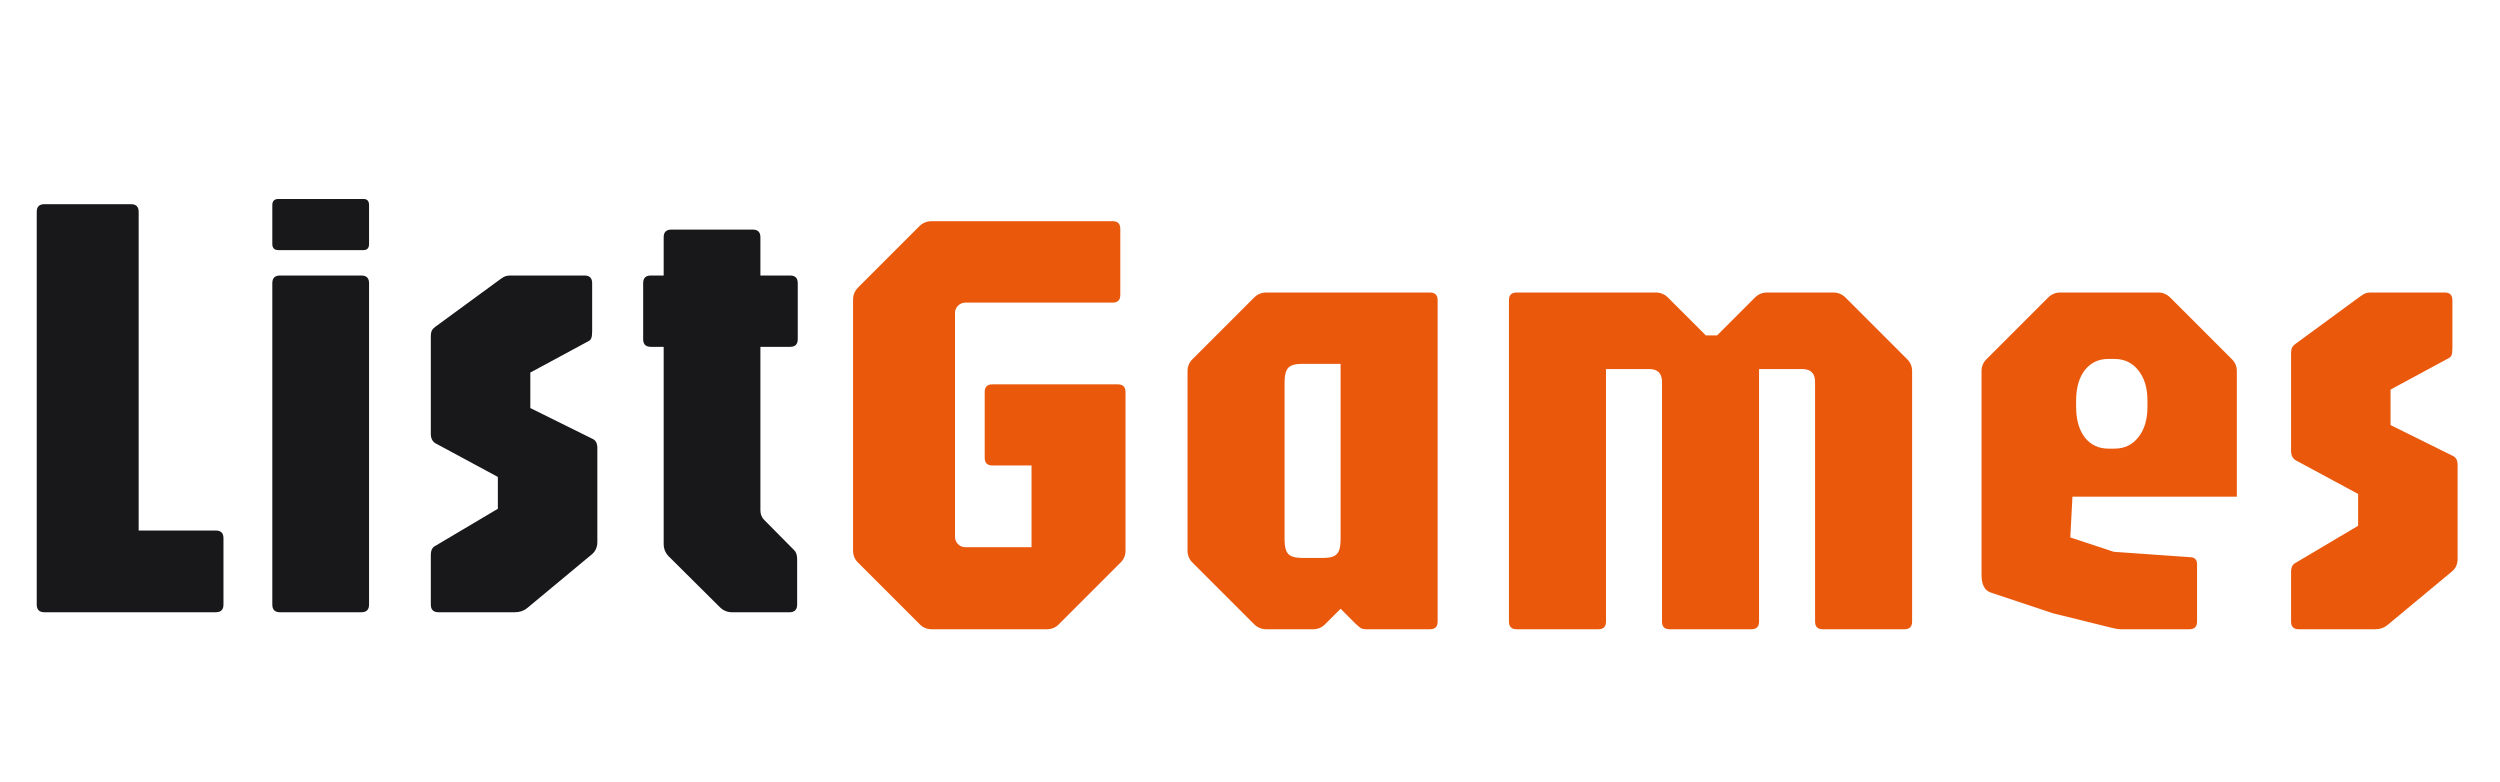 <svg width="147" height="46" viewBox="0 0 147 46" fill="none" xmlns="http://www.w3.org/2000/svg">
<g id="Component 1">
<path id="List" d="M2.61 36C2.31 36 2.16 35.85 2.16 35.55V12.456C2.16 12.156 2.31 12.006 2.61 12.006H7.704C8.004 12.006 8.154 12.156 8.154 12.456V31.194H12.69C12.99 31.194 13.14 31.344 13.14 31.644V35.55C13.14 35.85 12.99 36 12.69 36H2.61ZM16.462 36C16.162 36 16.012 35.85 16.012 35.55V16.65C16.012 16.35 16.162 16.2 16.462 16.2H21.25C21.55 16.2 21.7 16.35 21.7 16.65V35.55C21.7 35.85 21.55 36 21.25 36H16.462ZM16.372 14.706C16.132 14.706 16.012 14.586 16.012 14.346V12.06C16.012 11.82 16.132 11.7 16.372 11.7H21.376C21.592 11.7 21.7 11.82 21.7 12.06V14.346C21.7 14.586 21.592 14.706 21.376 14.706H16.372ZM25.782 36C25.483 36 25.332 35.85 25.332 35.55V32.634C25.332 32.358 25.422 32.178 25.602 32.094L29.274 29.916V28.044L25.602 26.064C25.422 25.956 25.332 25.77 25.332 25.506V19.764C25.332 19.632 25.351 19.524 25.387 19.44C25.434 19.356 25.5 19.284 25.584 19.224L29.419 16.416C29.55 16.32 29.659 16.26 29.742 16.236C29.826 16.212 29.91 16.2 29.994 16.2H34.368C34.669 16.2 34.819 16.35 34.819 16.65V19.476C34.819 19.68 34.8 19.818 34.764 19.89C34.74 19.962 34.681 20.022 34.584 20.07L31.183 21.906V23.994L34.819 25.794C35.023 25.878 35.124 26.058 35.124 26.334V31.86C35.124 32.16 35.023 32.4 34.819 32.58L30.985 35.766C30.793 35.922 30.552 36 30.265 36H25.782ZM43.038 36C42.762 36 42.522 35.898 42.318 35.694L39.312 32.706C39.12 32.502 39.024 32.262 39.024 31.986V20.394H38.268C37.968 20.394 37.818 20.244 37.818 19.944V16.65C37.818 16.35 37.968 16.2 38.268 16.2H39.024V13.95C39.024 13.65 39.174 13.5 39.474 13.5H44.262C44.562 13.5 44.712 13.65 44.712 13.95V16.2H46.458C46.758 16.2 46.908 16.35 46.908 16.65V19.944C46.908 20.244 46.758 20.394 46.458 20.394H44.712V30.006C44.712 30.234 44.784 30.42 44.928 30.564L46.692 32.346C46.812 32.454 46.872 32.634 46.872 32.886V35.55C46.872 35.85 46.722 36 46.422 36H43.038Z" fill="#18181B"/>
<path id="Games" d="M54.786 37C54.498 37 54.258 36.898 54.066 36.694L50.466 33.094C50.262 32.902 50.16 32.662 50.16 32.374V17.614C50.16 17.338 50.262 17.098 50.466 16.894L54.066 13.294C54.258 13.102 54.498 13.006 54.786 13.006H65.424C65.724 13.006 65.874 13.156 65.874 13.456V17.344C65.874 17.644 65.724 17.794 65.424 17.794H56.766C56.598 17.794 56.454 17.854 56.334 17.974C56.214 18.094 56.154 18.238 56.154 18.406V31.564C56.154 31.732 56.214 31.876 56.334 31.996C56.454 32.116 56.598 32.176 56.766 32.176H60.654V27.37H58.35C58.05 27.37 57.9 27.22 57.9 26.92V23.05C57.9 22.75 58.05 22.6 58.35 22.6H65.73C66.03 22.6 66.18 22.75 66.18 23.05V32.374C66.18 32.662 66.078 32.902 65.874 33.094L62.274 36.694C62.082 36.898 61.842 37 61.554 37H54.786ZM74.453 37C74.177 37 73.937 36.898 73.733 36.694L70.133 33.094C69.929 32.902 69.827 32.662 69.827 32.374V21.826C69.827 21.538 69.929 21.298 70.133 21.106L73.733 17.506C73.937 17.302 74.177 17.2 74.453 17.2H84.083C84.383 17.2 84.533 17.35 84.533 17.65V36.55C84.533 36.85 84.383 37 84.083 37H80.339C80.183 37 80.063 36.97 79.979 36.91C79.907 36.85 79.823 36.778 79.727 36.694L78.827 35.794L77.927 36.694C77.735 36.898 77.495 37 77.207 37H74.453ZM76.559 32.806H77.819C78.203 32.806 78.467 32.728 78.611 32.572C78.755 32.416 78.827 32.14 78.827 31.744V21.394H76.559C76.163 21.394 75.893 21.472 75.749 21.628C75.605 21.784 75.533 22.06 75.533 22.456V31.744C75.533 32.14 75.605 32.416 75.749 32.572C75.893 32.728 76.163 32.806 76.559 32.806ZM89.176 37C88.876 37 88.726 36.85 88.726 36.55V17.65C88.726 17.35 88.876 17.2 89.176 17.2H97.366C97.642 17.2 97.882 17.302 98.086 17.506L100.3 19.72H100.966L103.18 17.506C103.384 17.302 103.624 17.2 103.9 17.2H107.806C108.082 17.2 108.322 17.302 108.526 17.506L112.126 21.106C112.33 21.298 112.432 21.538 112.432 21.826V36.55C112.432 36.85 112.282 37 111.982 37H107.176C106.876 37 106.726 36.85 106.726 36.55V22.456C106.726 21.952 106.474 21.7 105.97 21.7H103.432V36.55C103.432 36.85 103.282 37 102.982 37H98.176C97.876 37 97.726 36.85 97.726 36.55V22.456C97.726 21.952 97.474 21.7 96.97 21.7H94.432V36.55C94.432 36.85 94.282 37 93.982 37H89.176ZM124.704 37C124.584 37 124.452 36.982 124.308 36.946C124.176 36.91 124.05 36.88 123.93 36.856L120.726 36.064L117.054 34.84C116.694 34.72 116.514 34.372 116.514 33.796V21.826C116.514 21.538 116.616 21.298 116.82 21.106L120.42 17.506C120.624 17.302 120.864 17.2 121.14 17.2H126.9C127.176 17.2 127.416 17.302 127.62 17.506L131.22 21.106C131.424 21.298 131.526 21.538 131.526 21.826V29.206H121.86L121.734 31.6L124.29 32.446L128.88 32.77C129.084 32.806 129.186 32.944 129.186 33.184V36.55C129.186 36.85 129.036 37 128.736 37H124.704ZM123.984 26.38H124.326C124.914 26.38 125.382 26.158 125.73 25.714C126.09 25.27 126.27 24.67 126.27 23.914V23.554C126.27 22.81 126.09 22.216 125.73 21.772C125.382 21.328 124.914 21.106 124.326 21.106H123.966C123.39 21.106 122.928 21.328 122.58 21.772C122.244 22.216 122.076 22.81 122.076 23.554V23.914C122.076 24.67 122.244 25.27 122.58 25.714C122.928 26.158 123.396 26.38 123.984 26.38ZM135.165 37C134.865 37 134.715 36.85 134.715 36.55V33.634C134.715 33.358 134.805 33.178 134.985 33.094L138.657 30.916V29.044L134.985 27.064C134.805 26.956 134.715 26.77 134.715 26.506V20.764C134.715 20.632 134.733 20.524 134.769 20.44C134.817 20.356 134.883 20.284 134.967 20.224L138.801 17.416C138.933 17.32 139.041 17.26 139.125 17.236C139.209 17.212 139.293 17.2 139.377 17.2H143.751C144.051 17.2 144.201 17.35 144.201 17.65V20.476C144.201 20.68 144.183 20.818 144.147 20.89C144.123 20.962 144.063 21.022 143.967 21.07L140.565 22.906V24.994L144.201 26.794C144.405 26.878 144.507 27.058 144.507 27.334V32.86C144.507 33.16 144.405 33.4 144.201 33.58L140.367 36.766C140.175 36.922 139.935 37 139.647 37H135.165Z" fill="#EA580C"/>
</g>
</svg>

